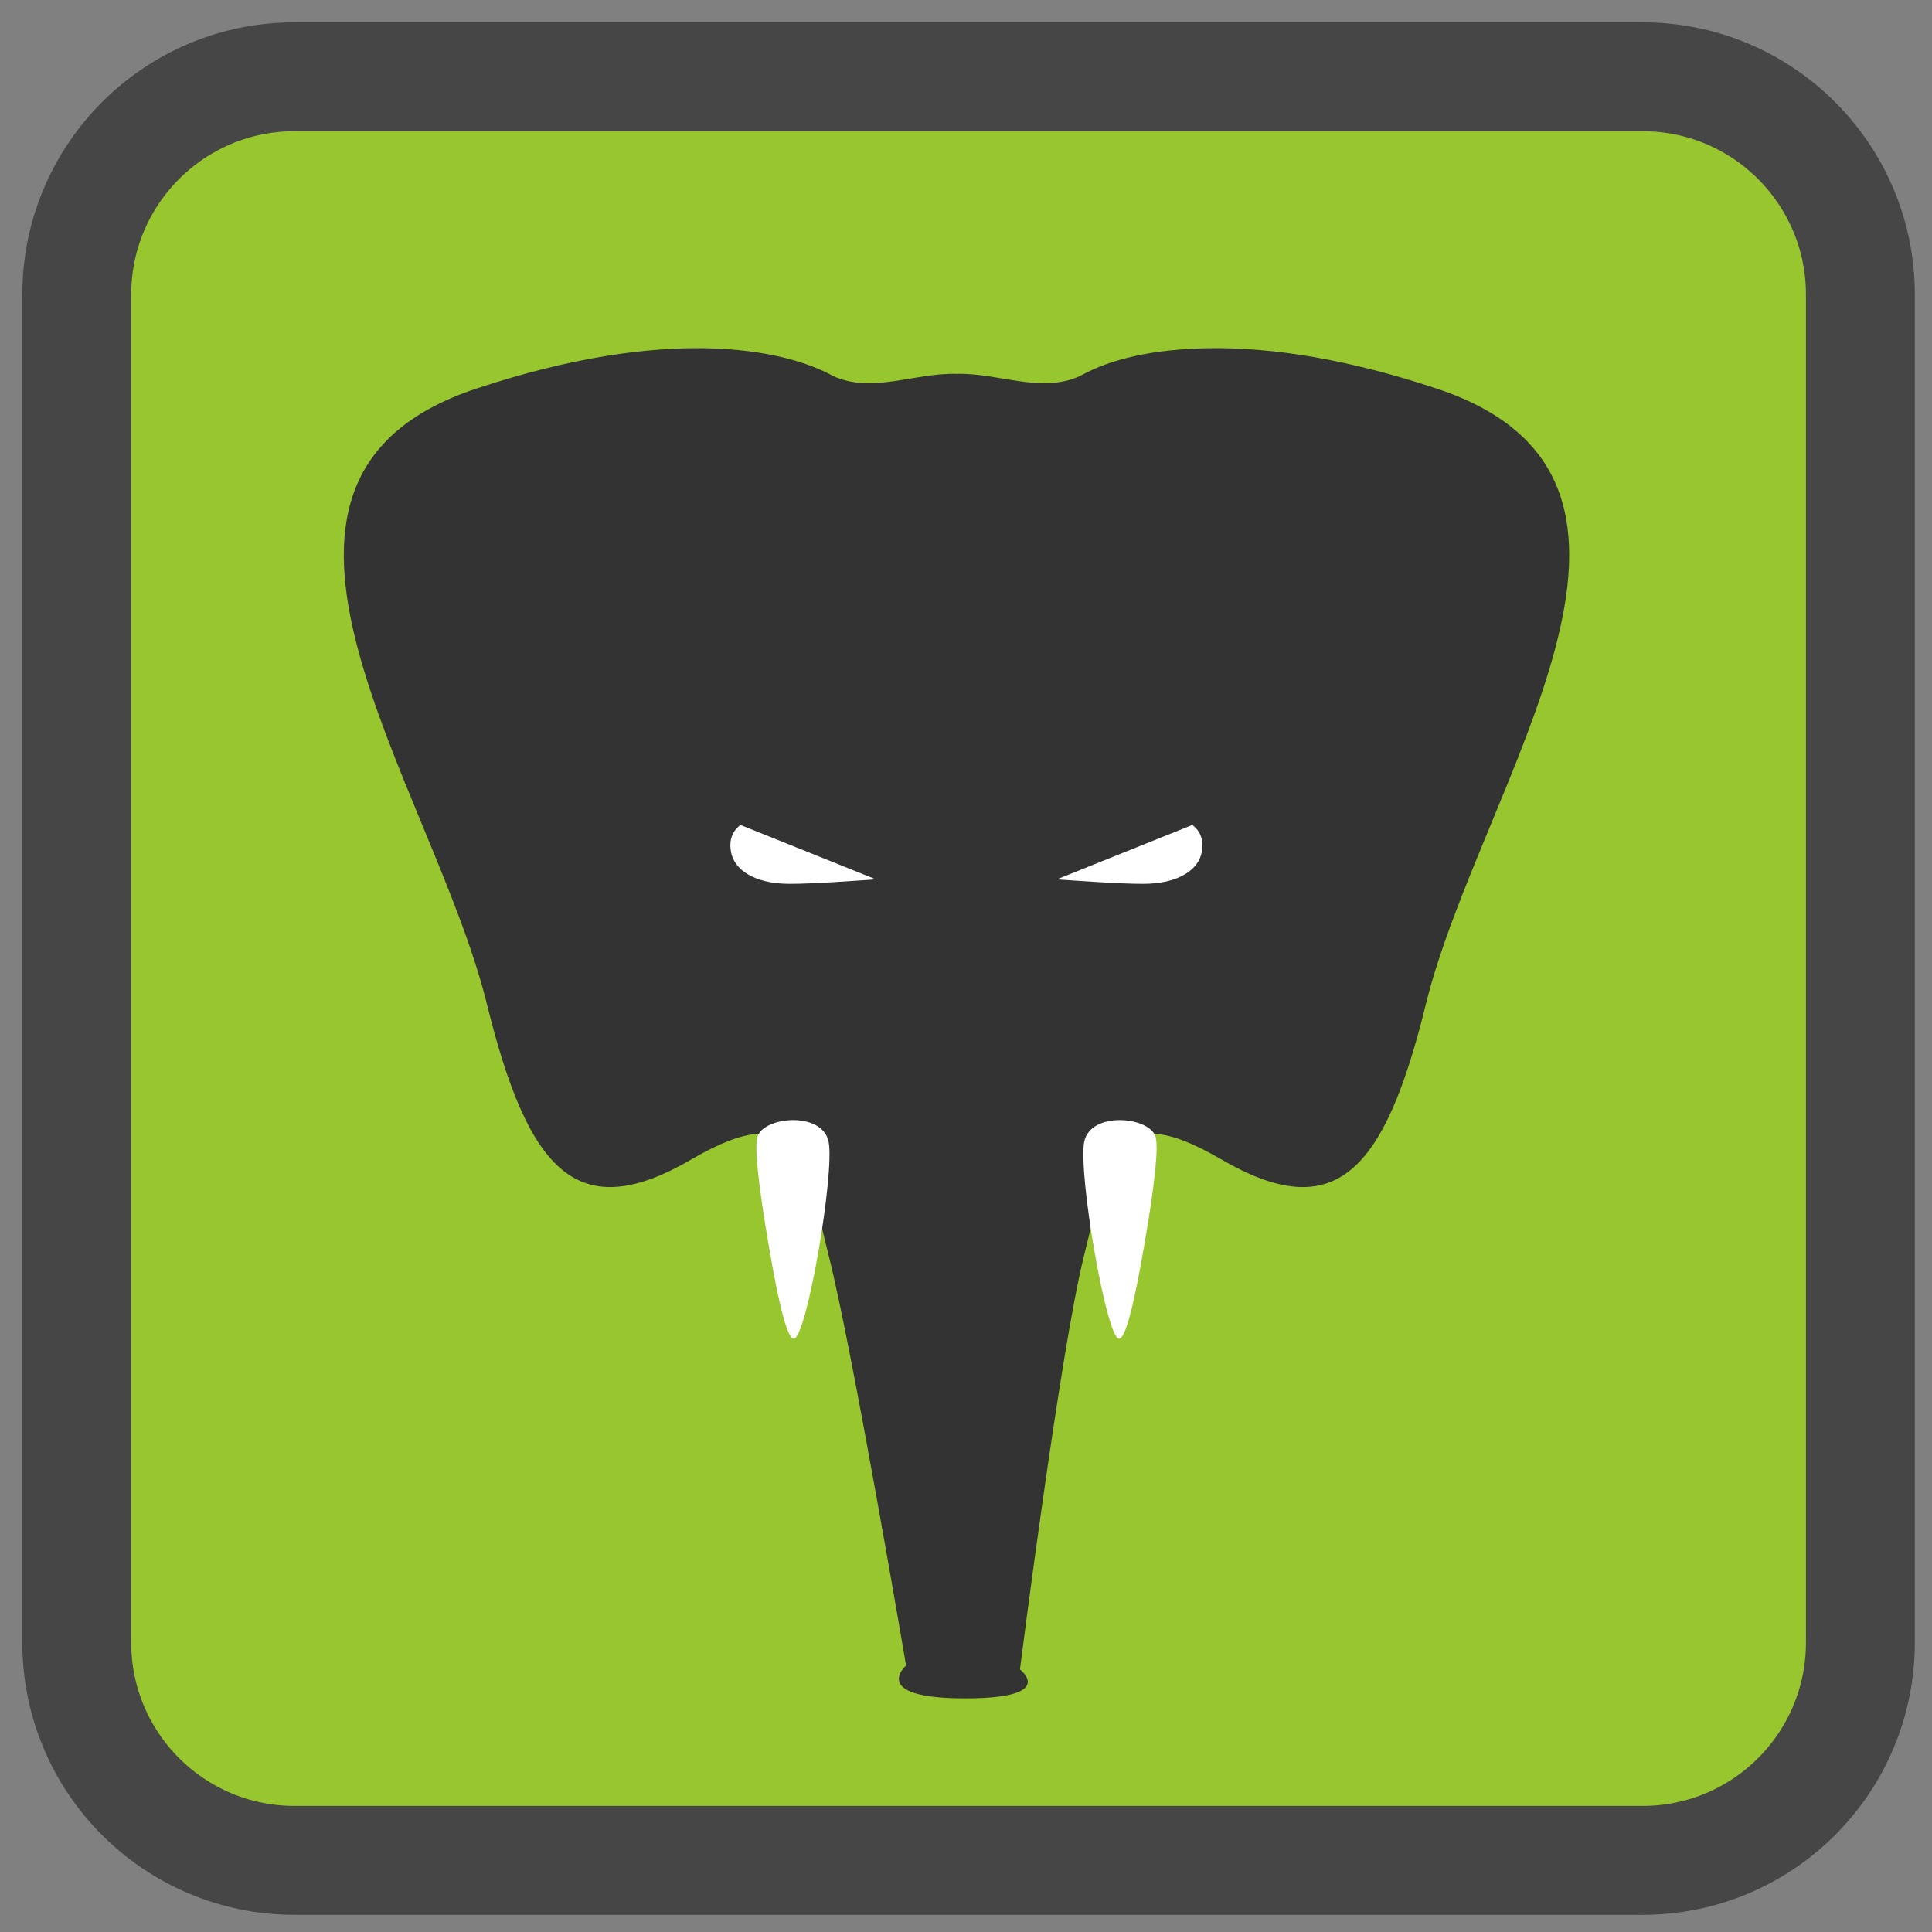 
<svg xmlns="http://www.w3.org/2000/svg" xmlns:xlink="http://www.w3.org/1999/xlink" width="96px" height="96px" viewBox="0 0 96 96" version="1.1">
<rect x="0" y="0" width="96" height="96" fill="#808080" stroke="none"/>
<g id="surface1">
<path style="fill-rule:nonzero;fill:rgb(59.608%,77.647%,18.039%);fill-opacity:1;stroke-width:57.555;stroke-linecap:butt;stroke-linejoin:miter;stroke:rgb(27.843%,27.451%,27.451%);stroke-opacity:1;stroke-miterlimit:4;" d="M 155.708 40.583 L 868.292 40.583 C 931.875 40.583 983.417 92.125 983.417 155.708 L 983.417 868.292 C 983.417 931.875 931.875 983.417 868.292 983.417 L 155.708 983.417 C 92.125 983.417 40.583 931.875 40.583 868.292 L 40.583 155.708 C 40.583 92.125 92.125 40.583 155.708 40.583 Z M 155.708 40.583 " transform="matrix(0.094,0,0,0.094,0,0)"/>
<path style=" stroke:none;fill-rule:nonzero;fill:rgb(20%,20%,20%);fill-opacity:1;" d="M 70.855 49.879 C 73.543 39 85.117 23.859 71.387 19.309 C 67.133 17.898 63.305 17.23 59.902 17.305 C 57.297 17.363 55.219 17.82 53.664 18.684 C 51.719 19.574 49.637 18.52 47.523 18.578 C 45.422 18.52 43.336 19.574 41.395 18.684 C 38.922 17.316 33.125 16.168 23.672 19.309 C 9.941 23.859 21.508 39 24.191 49.879 C 26.266 58.289 28.719 60.91 34.391 57.59 C 39.84 54.426 39.992 57.695 41.18 62.398 C 42.367 67.109 45.023 82.758 45.023 82.758 L 44.812 83.02 L 45.023 82.758 C 45.023 82.758 43.152 84.391 47.957 84.391 C 52.59 84.391 50.68 82.953 50.68 82.953 L 50.902 83.176 L 50.68 82.953 C 50.68 82.953 52.684 67.109 53.863 62.398 C 55.051 57.695 55.219 54.426 60.652 57.59 C 66.336 60.91 68.793 58.289 70.855 49.879 Z M 70.855 49.879 "/>
<path style=" stroke:none;fill-rule:nonzero;fill:rgb(100%,100%,100%);fill-opacity:1;" d="M 41.172 56.73 C 40.855 55.195 37.914 55.48 37.633 56.5 C 37.488 57.043 37.676 58.84 38.199 61.891 C 38.723 64.977 39.137 66.52 39.441 66.52 C 40.078 66.52 41.488 58.277 41.172 56.73 Z M 41.172 56.73 "/>
<path style=" stroke:none;fill-rule:nonzero;fill:rgb(100%,100%,100%);fill-opacity:1;" d="M 57.422 56.5 C 57.145 55.48 54.191 55.195 53.875 56.73 C 53.562 58.277 54.977 66.52 55.605 66.52 C 55.91 66.52 56.324 64.977 56.855 61.891 C 57.383 58.84 57.57 57.043 57.422 56.5 Z M 57.422 56.5 "/>
<path style=" stroke:none;fill-rule:nonzero;fill:rgb(100%,100%,100%);fill-opacity:1;" d="M 39.246 43.918 C 40.441 43.918 42.523 43.762 43.523 43.695 L 36.793 40.992 C 36.379 41.305 36.223 41.75 36.32 42.316 C 36.469 43.203 37.461 43.918 39.246 43.918 Z M 39.246 43.918 "/>
<path style=" stroke:none;fill-rule:nonzero;fill:rgb(100%,100%,100%);fill-opacity:1;" d="M 59.719 42.316 C 59.816 41.75 59.66 41.305 59.246 40.992 L 52.516 43.695 C 53.516 43.762 55.598 43.918 56.793 43.918 C 58.578 43.918 59.57 43.203 59.719 42.316 Z M 59.719 42.316 "/>
</g>
</svg>
